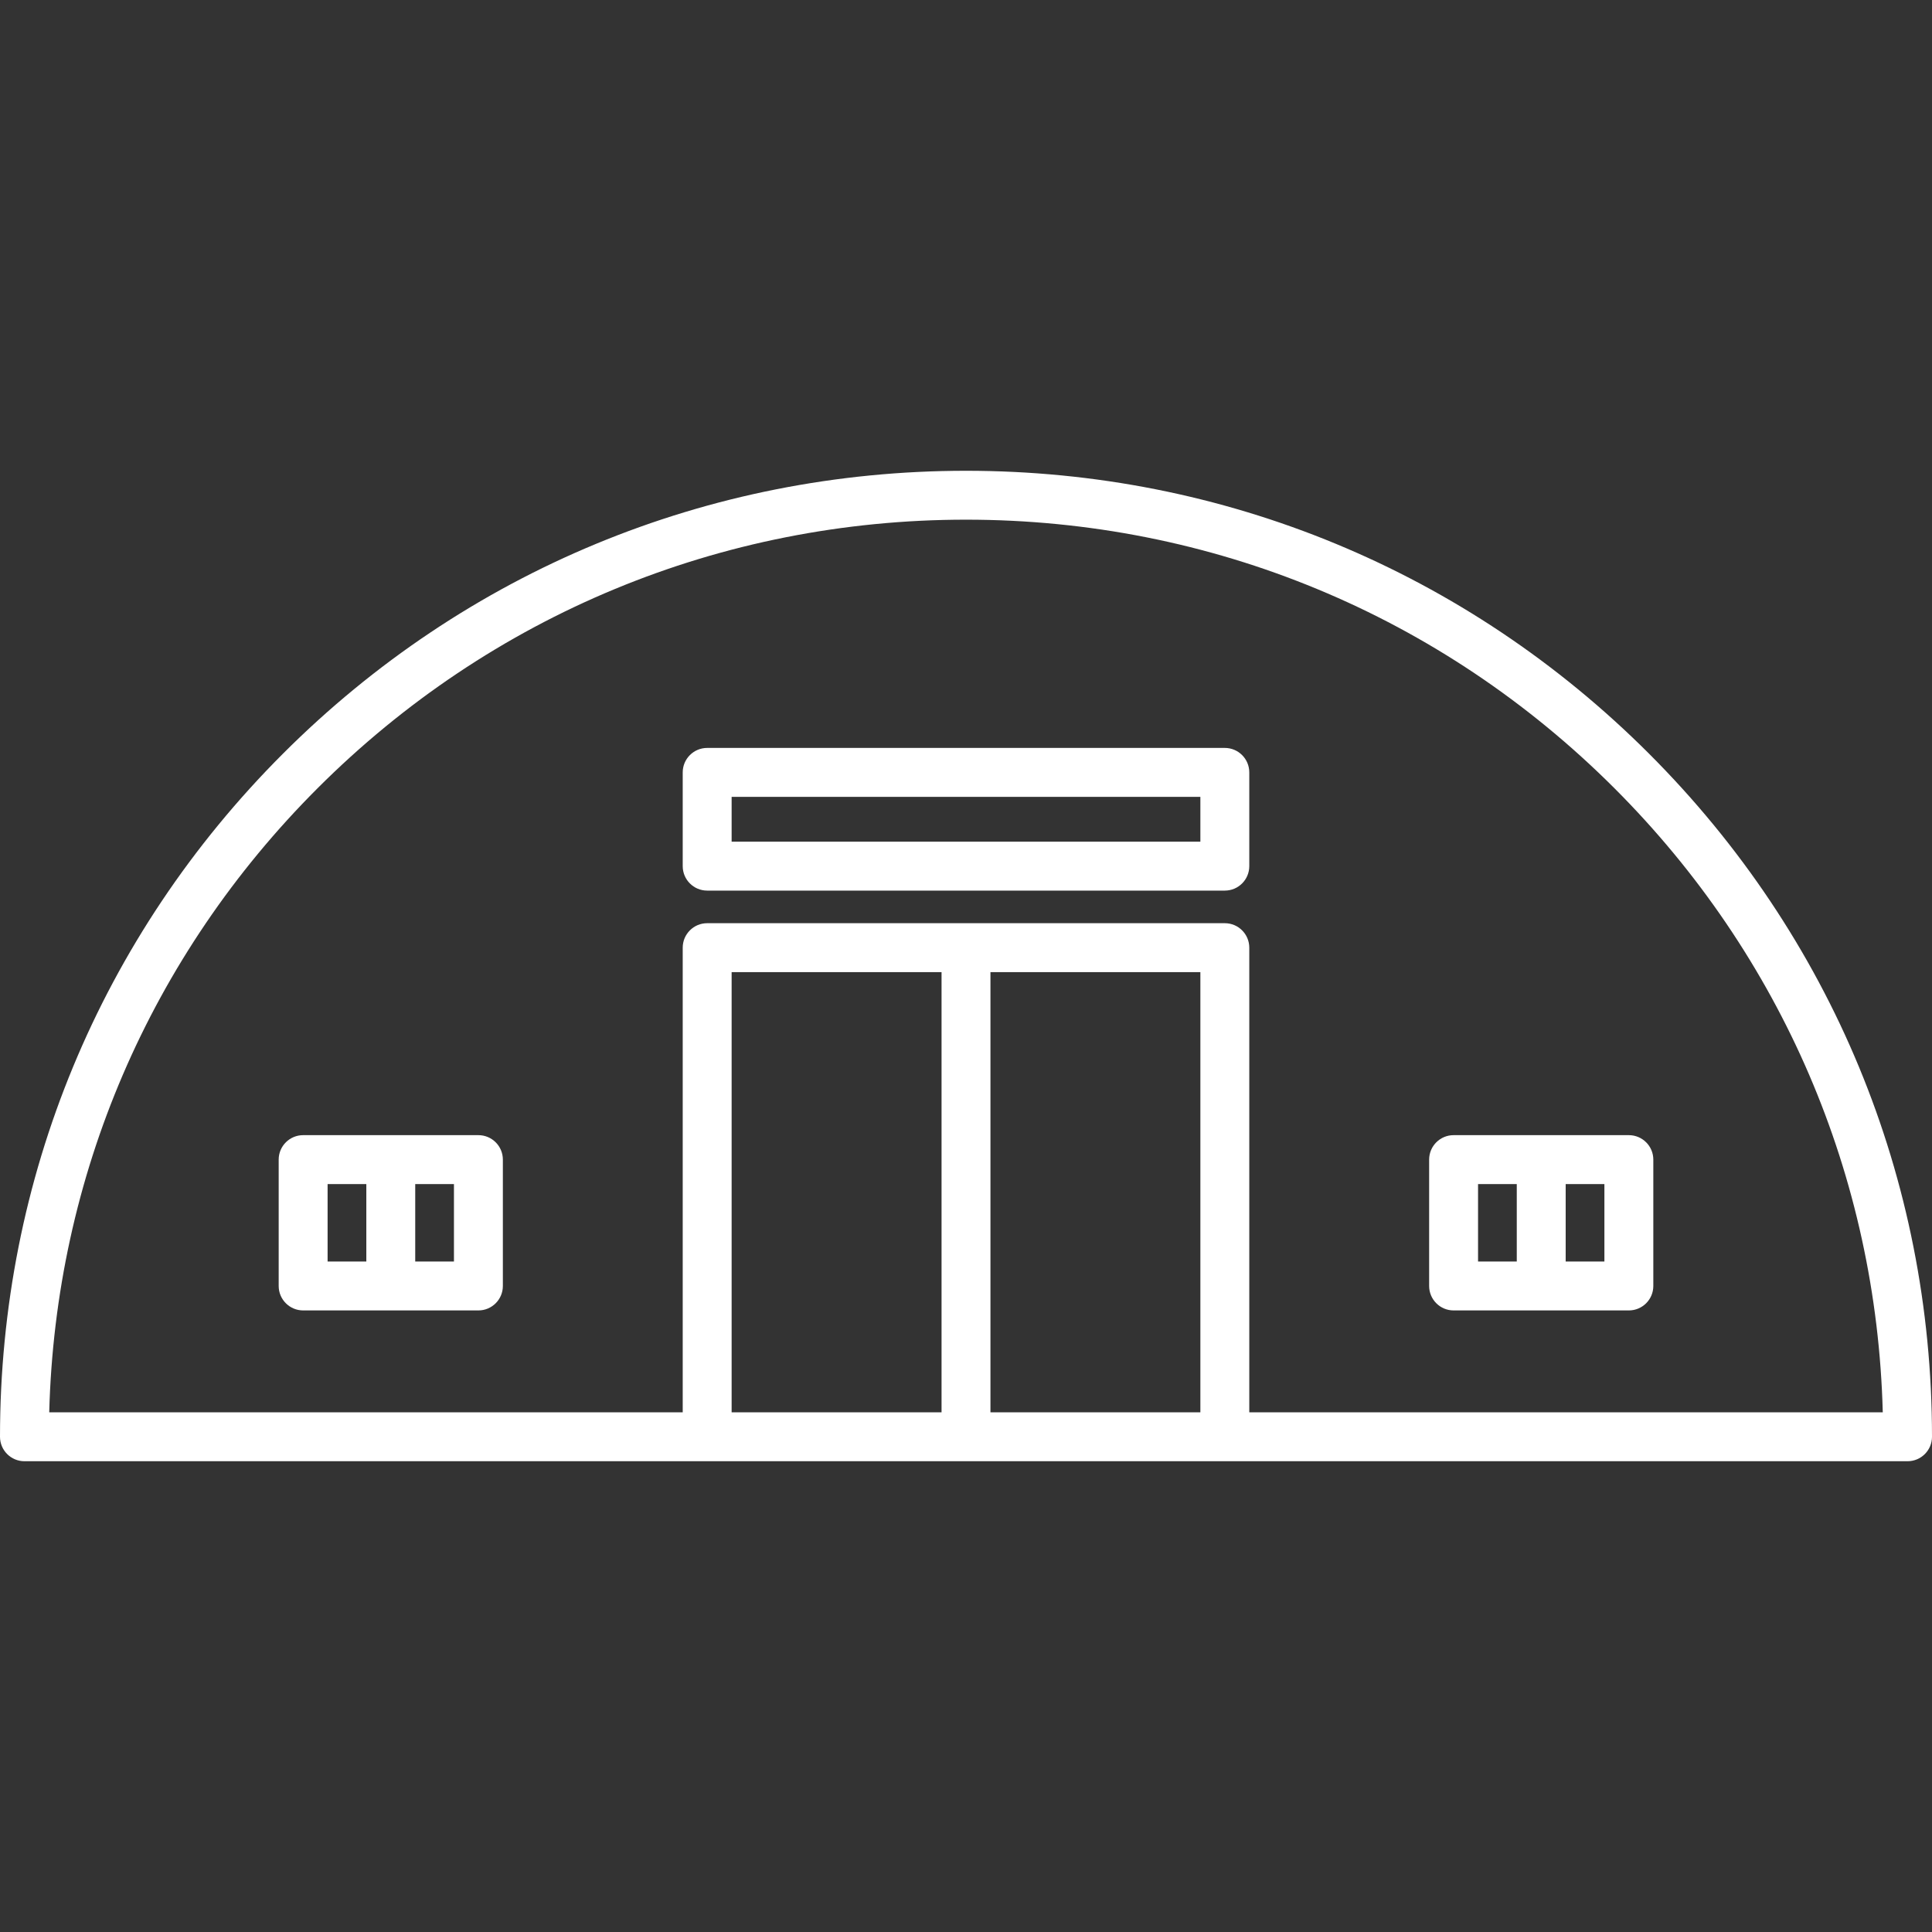 <svg width="110" height="110" viewBox="0 0 110 110" fill="none" xmlns="http://www.w3.org/2000/svg">
<rect x="0" y="0" width="110" height="110" fill="#333333" stroke="none"/>
<path d="M93.891 42.913C83.502 32.525 69.691 26.804 55 26.804C40.309 26.804 26.497 32.525 16.109 42.913C5.721 53.301 0 67.113 0 81.804C0 82.573 0.624 83.196 1.392 83.196H108.608C109.376 83.196 110 82.573 110 81.804C110 67.113 104.279 53.301 93.891 42.913ZM68.344 80.411H56.392V55.348H68.344V80.411ZM53.608 80.411H41.656V55.348H53.608V80.411ZM71.129 80.411V53.956C71.129 53.187 70.505 52.563 69.736 52.563H40.264C39.495 52.563 38.871 53.187 38.871 53.956V80.411H2.803C3.152 66.985 8.545 54.415 18.078 44.882C27.94 35.02 41.053 29.588 55 29.588C68.947 29.588 82.059 35.02 91.922 44.882C101.455 54.416 106.848 66.985 107.197 80.411H71.129Z" fill="white"/>
<path d="M69.736 42.584H40.264C39.495 42.584 38.871 43.208 38.871 43.977V49.314C38.871 50.083 39.495 50.707 40.264 50.707H69.736C70.505 50.707 71.129 50.083 71.129 49.314V43.977C71.129 43.208 70.505 42.584 69.736 42.584ZM68.344 47.922H41.656V45.369H68.344V47.922Z" fill="white"/>
<path d="M27.238 64.631H17.26C16.491 64.631 15.867 65.254 15.867 66.023V73.217C15.867 73.986 16.491 74.61 17.26 74.61H27.238C28.007 74.61 28.631 73.986 28.631 73.217V66.023C28.631 65.254 28.007 64.631 27.238 64.631ZM18.652 67.416H20.857V71.825H18.652V67.416ZM25.846 71.825H23.641V67.416H25.846V71.825Z" fill="white"/>
<path d="M81.369 66.023V73.217C81.369 73.986 81.993 74.61 82.761 74.61H92.74C93.509 74.61 94.133 73.986 94.133 73.217V66.023C94.133 65.254 93.509 64.631 92.74 64.631H82.761C81.993 64.631 81.369 65.254 81.369 66.023ZM91.348 71.825H89.143V67.416H91.348V71.825ZM84.154 67.416H86.359V71.825H84.154V67.416Z" fill="white"/>
</svg>
